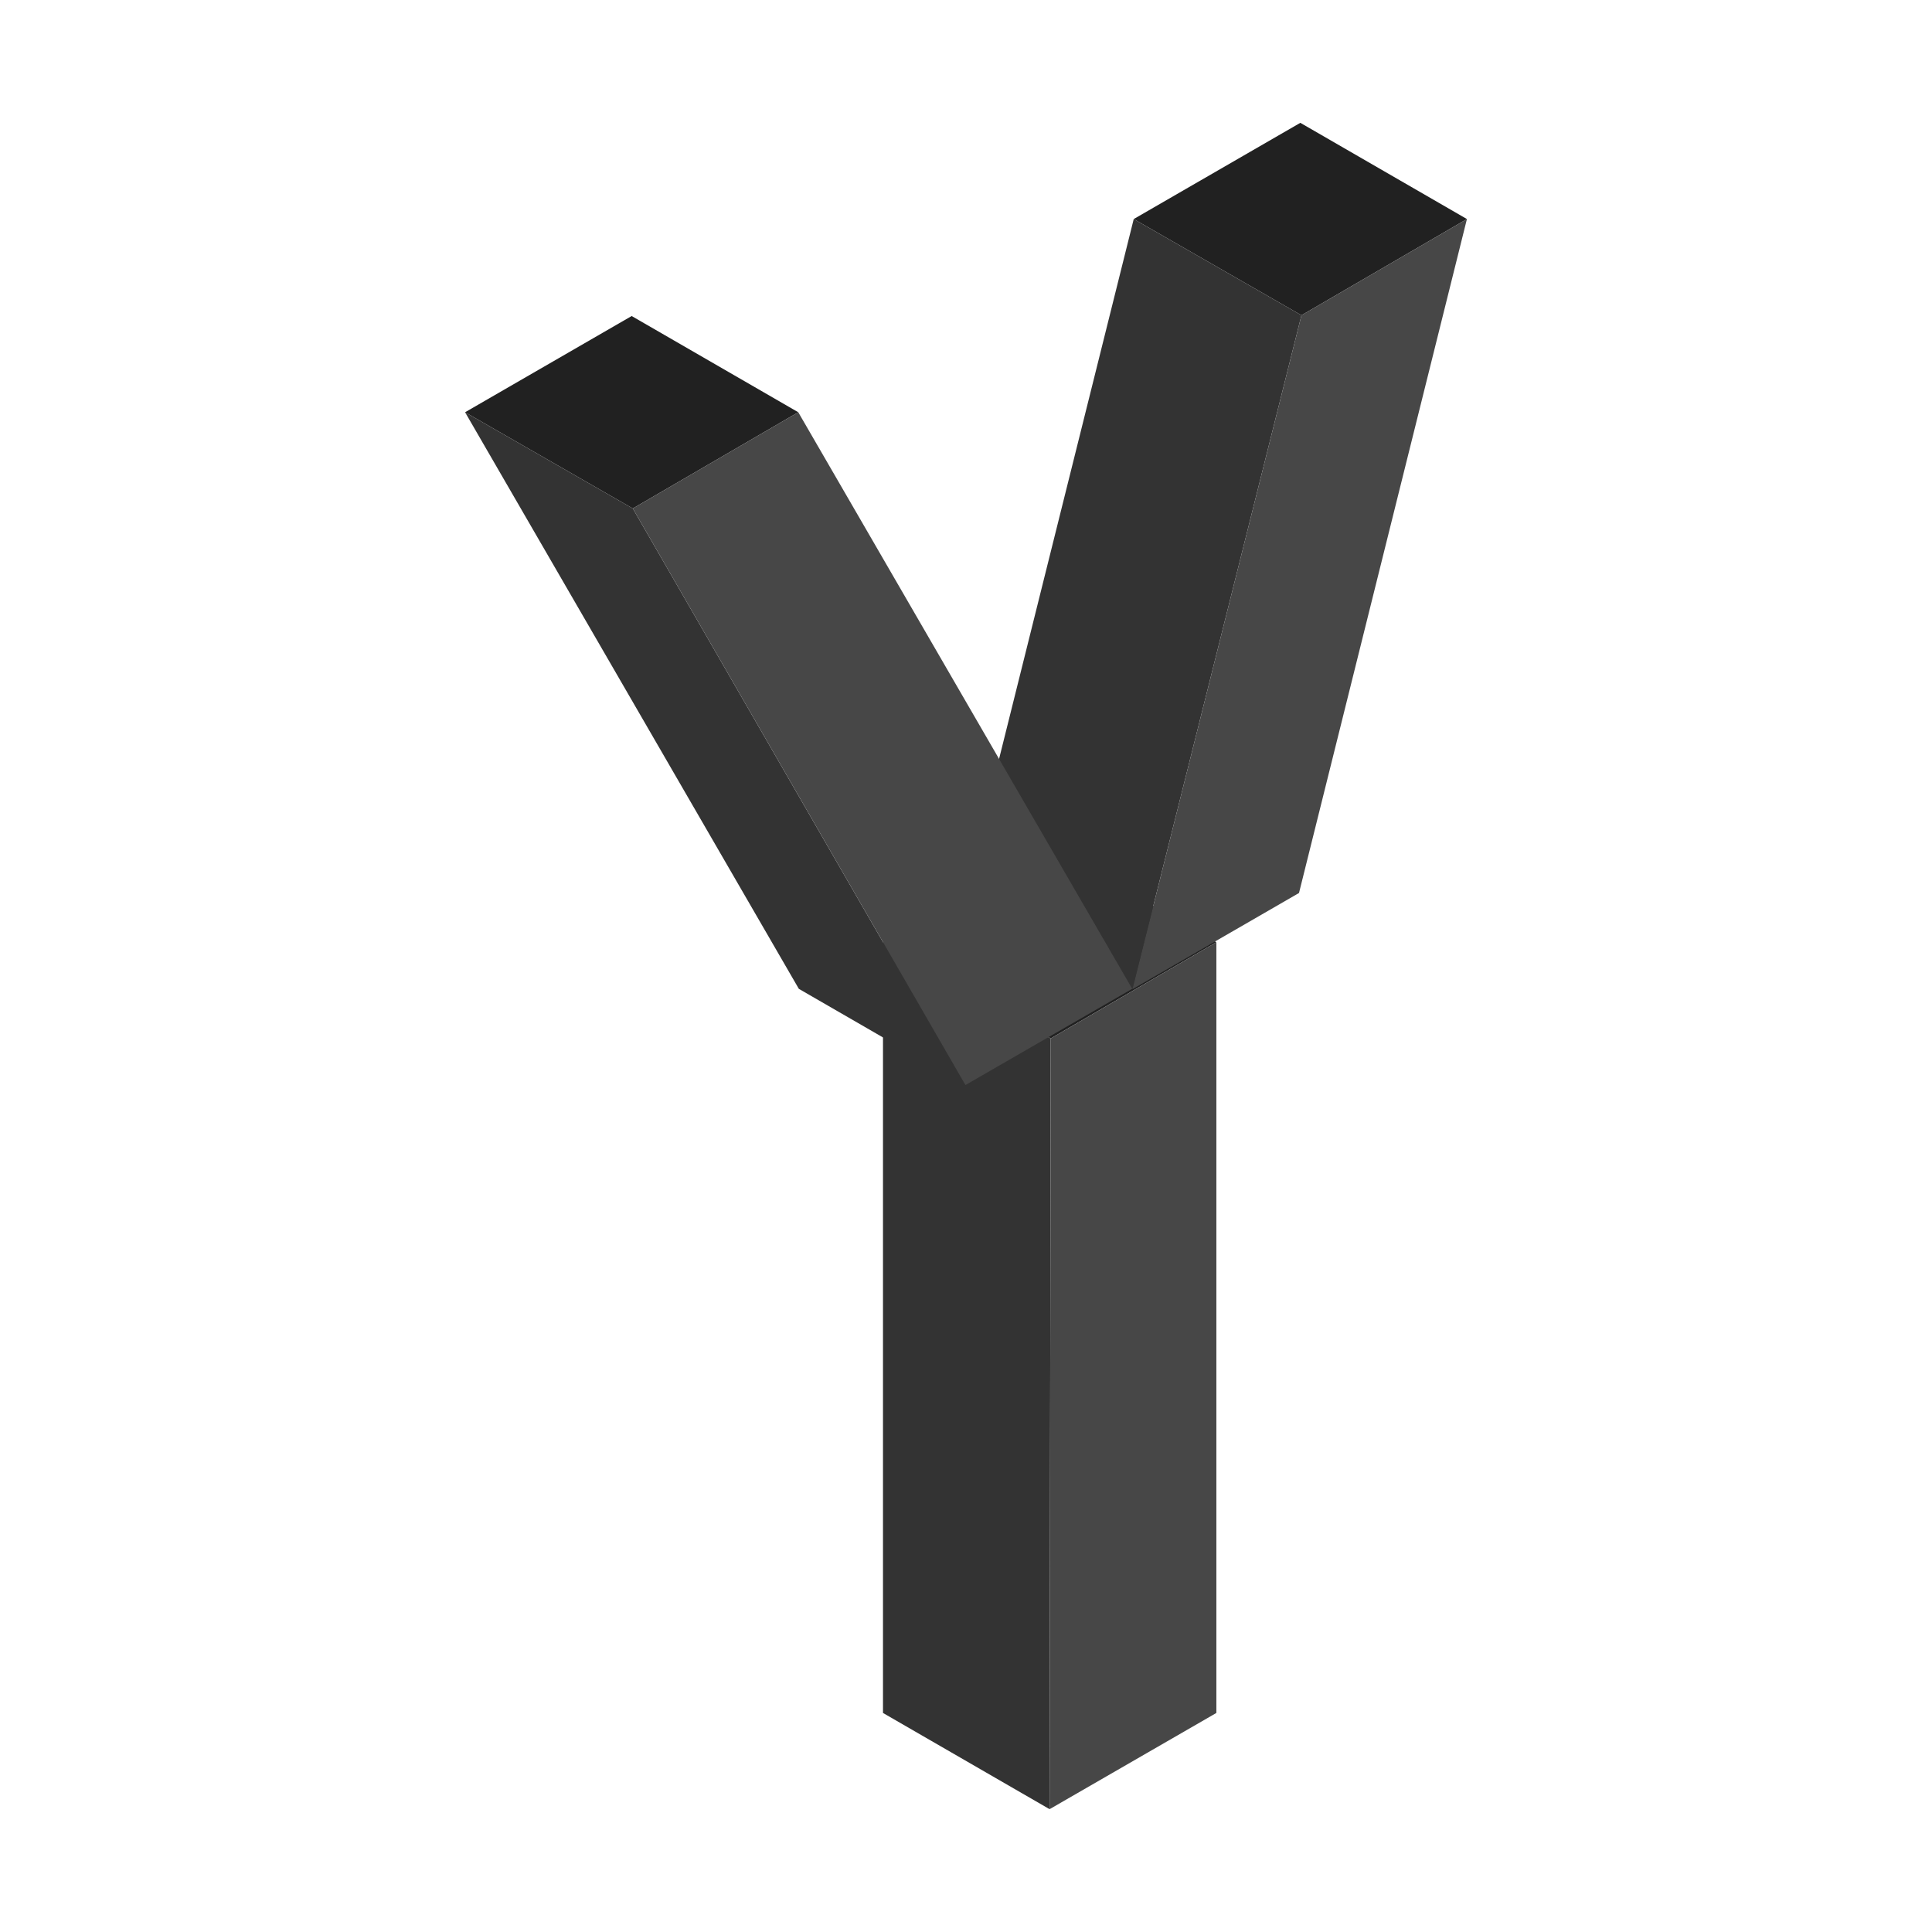 <?xml version="1.0" standalone="no"?><!DOCTYPE svg PUBLIC "-//W3C//DTD SVG 1.1//EN" "http://www.w3.org/Graphics/SVG/1.1/DTD/svg11.dtd"><svg t="1604025431808" class="icon" viewBox="0 0 1024 1024" version="1.1" xmlns="http://www.w3.org/2000/svg" p-id="3297" xmlns:xlink="http://www.w3.org/1999/xlink" width="200" height="200"><defs><style type="text/css"></style></defs><path d="M556.3 448.4l-88.3 51 88.9 51 87.8-51z" fill="#212121" p-id="3298"></path><path d="M556.3 958.9l-88.3-51V499.4l88.9 51z" fill="#333333" p-id="3299"></path><path d="M644.7 499.4v408.5l-88.4 51 0.6-408.5z" fill="#474747" p-id="3300"></path><path d="M689.2 65.1l-88.3 51 88.9 51 87.7-51z" fill="#212121" p-id="3301"></path><path d="M600.2 524.3l-88.4-51 89.1-357.2 88.9 51z" fill="#333333" p-id="3302"></path><path d="M777.5 116.1l-89 357.2-88.3 51 89.6-357.2z" fill="#474747" p-id="3303"></path><path d="M334.8 167.5l-88.3 51 88.9 51 87.7-51z" fill="#212121" p-id="3304"></path><path d="M511.7 575.1l-88.3-51-176.9-305.6 88.9 51z" fill="#333333" p-id="3305"></path><path d="M423.1 218.5l177 305.6-88.4 51-176.3-305.6z" fill="#474747" p-id="3306"></path></svg>
